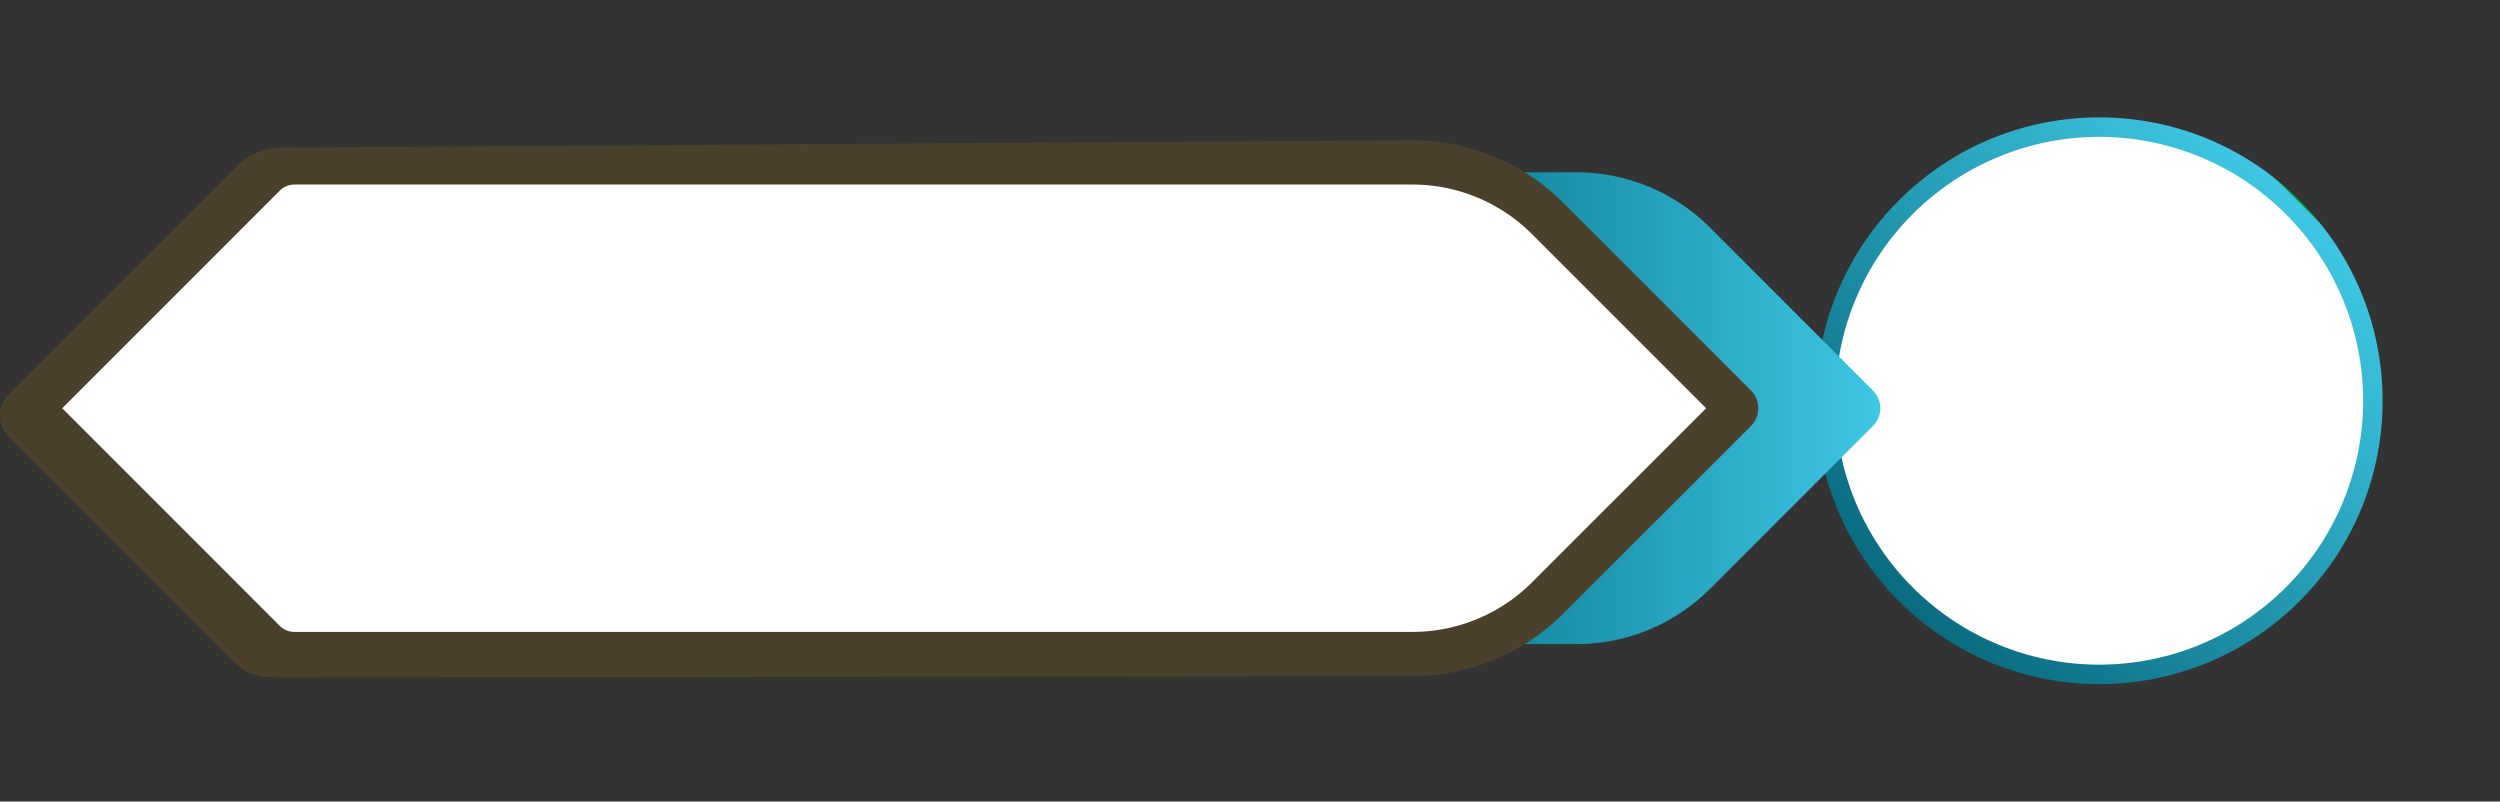 <svg xmlns="http://www.w3.org/2000/svg" xmlns:xlink="http://www.w3.org/1999/xlink" width="300.923" height="96.476" viewBox="0 0 300.923 96.476">
  <rect x="0" y="0" width="300.923" height="96.476" fill="#333333" stroke="none"/>
  <defs>
    <linearGradient id="linear-gradient" y1="0.5" x2="1" y2="0.5" gradientUnits="objectBoundingBox">
      <stop offset="0" stop-color="#096b80"/>
      <stop offset="0.997" stop-color="#3ec7e3"/>
      <stop offset="1" stop-color="#02983c"/>
    </linearGradient>
    <linearGradient id="linear-gradient-2" y1="0.5" x2="1" y2="0.5" gradientUnits="objectBoundingBox">
      <stop offset="0" stop-color="#178ba4"/>
      <stop offset="0.997" stop-color="#3ec7e3"/>
      <stop offset="1" stop-color="#02983c"/>
    </linearGradient>
  </defs>
  <g id="Group_3329" data-name="Group 3329" transform="translate(60.28)">
    <g id="Group_3328" data-name="Group 3328" transform="translate(0 0)">
      <g id="Group_3326" data-name="Group 3326" transform="translate(144.167 0)">
        <g id="Group_3325" data-name="Group 3325" transform="translate(0)">
          <g id="Group_3324" data-name="Group 3324" transform="translate(0)">
            <circle id="Ellipse_1954" data-name="Ellipse 1954" cx="34.109" cy="34.109" r="34.109" transform="translate(0 48.238) rotate(-45)" fill="url(#linear-gradient)"/>
          </g>
        </g>
        <path id="Path_13180" data-name="Path 13180" d="M31.765,0A31.765,31.765,0,1,1,0,31.765,31.765,31.765,0,0,1,31.765,0Z" transform="translate(16.473 16.473)" fill="#fff"/>
        <circle id="Ellipse_1957" data-name="Ellipse 1957" cx="24.492" cy="24.492" r="24.492" transform="translate(23.745 23.745)" fill="#fff"/>
      </g>
      <g id="Group_3327" data-name="Group 3327" transform="translate(0 16.886)">
        <path id="Path_13117" data-name="Path 13117" d="M-106.176,12.671l-19.6,19.595a22.689,22.689,0,0,1-16.058,6.649h-6.248a25.643,25.643,0,0,0,4.667-3.689l22.565-22.555a3.036,3.036,0,0,0,0-4.284l-22.565-22.555a25.037,25.037,0,0,0-4.676-3.7h6.258a22.729,22.729,0,0,1,16.058,6.649l19.6,19.6A3.02,3.02,0,0,1-106.176,12.671Z" transform="translate(271.328 21.726)" fill="url(#linear-gradient-2)"/>
        <path id="Path_13118" data-name="Path 13118" d="M-27.908-14.361a25.791,25.791,0,0,0-18.237-7.555l-135.967.88a7.832,7.832,0,0,0-5.538,2.294l-27.4,27.4a3.619,3.619,0,0,0,0,5.119l27.4,27.4c1.469,1.469,3.625,1.56,5.7,1.56l135.8-.146a25.79,25.79,0,0,0,18.237-7.554L-5.351,12.477a3.025,3.025,0,0,0,0-4.281Z" transform="translate(155.829 21.916)" fill="#cc9401" opacity="0.15"/>
        <path id="Path_13119" data-name="Path 13119" d="M-30.122-10.331A20.326,20.326,0,0,0-44.59-16.324h-134.52a2.482,2.482,0,0,0-1.769.733l-26.19,26.19,26.19,26.189a2.485,2.485,0,0,0,1.769.734H-44.59a20.323,20.323,0,0,0,14.468-5.994L-9.192,10.6Z" transform="translate(154.274 21.654)" fill="#fff"/>
      </g>
    </g>
  </g>
</svg>
